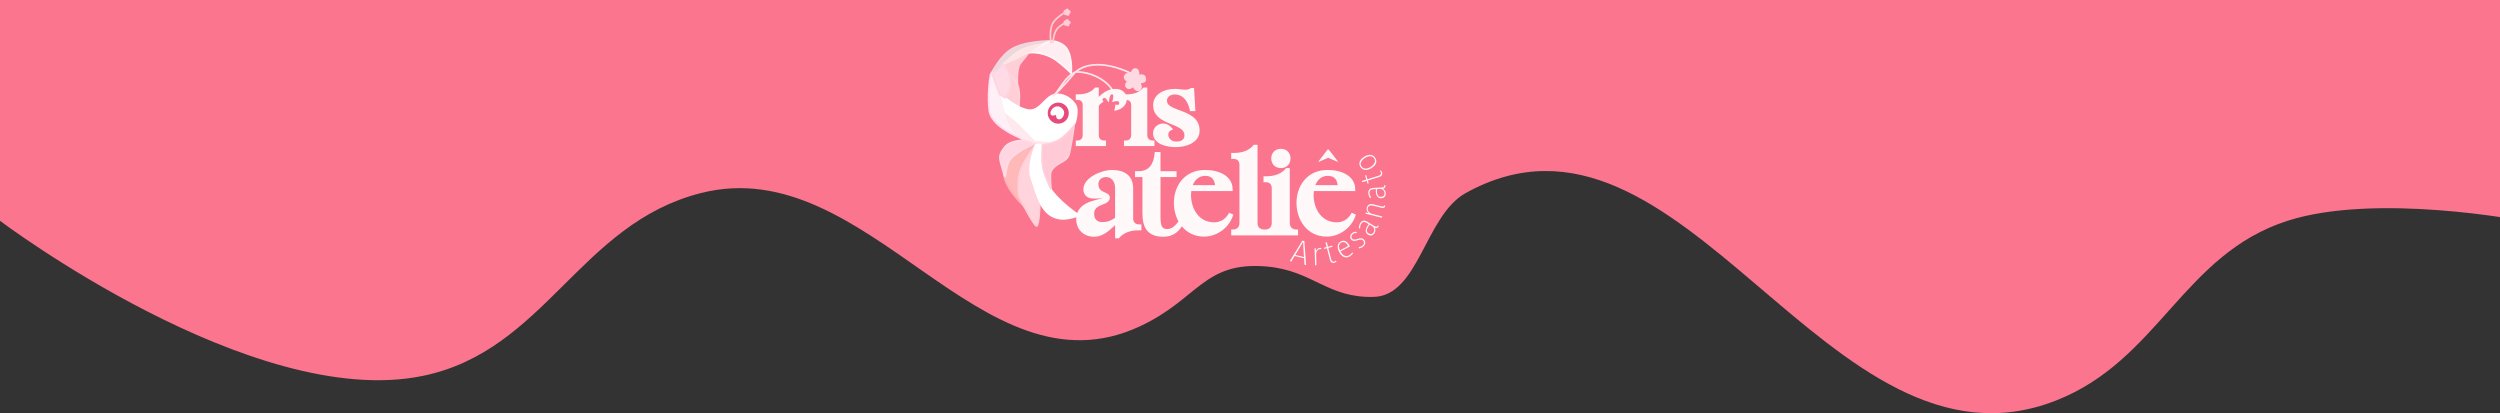 <svg width="1440" height="238" viewBox="0 0 1440 238" fill="none" xmlns="http://www.w3.org/2000/svg">
<rect x="0" y="0" width="1440" height="238" fill="#333333" stroke="none"/>
<path d="M243.514 216.516C145.368 236.748 0 127.188 0 127.188V0H1453V127.188C1453 127.188 1368.6 110.818 1317.6 127.188C1257.33 146.535 1243.49 207.516 1184.23 230.713C1052.74 282.176 969.518 41.757 844.215 111.216C820.964 124.104 817.215 170.17 791.5 171C764.61 171.868 756.329 155.784 729.5 153.5C693.26 150.414 690.276 172.313 656.5 188C564.565 230.697 500.318 86.649 403.667 111.216C333.571 129.033 314.157 201.953 243.514 216.516Z" fill="#FB758E"/>
<path d="M581.125 29.279C574.956 33.981 570.503 43.315 570.503 43.315L583.022 31.555L605.783 23.589C605.783 23.589 588.945 23.319 581.125 29.279Z" fill="#EED6DD" stroke="#EFD7DE"/>
<mask id="path-3-outside-1_19_272" maskUnits="userSpaceOnUse" x="619.199" y="82.596" width="162" height="55" fill="black">
<rect fill="white" x="619.199" y="82.596" width="162" height="55"/>
<path d="M643.299 136.346V127.596C639.939 129.976 636.229 135.366 630.139 135.366C624.819 135.366 620.899 131.656 620.899 126.336C620.899 114.926 636.859 116.676 636.859 113.876C636.859 113.176 636.089 113.106 635.529 113.106C632.309 113.106 625.029 115.066 625.029 108.906C625.029 103.376 634.339 98.896 640.639 98.896C647.009 98.896 651.629 101.626 651.699 108.346V125.846C651.699 128.506 653.449 130.256 656.109 130.256H656.459V131.656C654.079 131.656 647.919 131.656 643.999 136.346H643.299ZM643.299 125.986V108.486C643.299 98.406 631.679 99.456 631.679 105.896C631.679 112.406 638.259 111.146 638.259 113.736C638.259 114.786 637.629 115.556 636.579 116.116C633.919 117.446 629.229 118.076 629.229 123.186C629.229 126.616 631.259 128.926 634.899 128.926C638.889 128.926 641.339 127.456 643.299 125.986ZM654.784 100.996V99.596H655.764C662.204 99.596 665.424 95.396 666.054 88.536H667.454V99.596H676.694V100.996H667.454V124.936C667.454 129.766 668.224 132.916 672.144 132.916C674.734 132.916 676.624 131.866 679.004 128.926L679.914 129.766C678.094 132.846 675.014 135.366 670.114 135.366C661.434 135.366 659.054 130.466 659.054 122.906V100.996H654.784ZM708.38 123.816L709.15 124.166C706.56 131.376 699.63 135.296 693.61 135.296C672.19 135.296 671 98.896 694.1 98.896C701.8 98.896 708.94 102.046 709.01 109.046H685.35C683.74 117.516 688.22 129.066 699.35 129.066C702.92 129.066 706.35 127.316 708.38 123.816ZM685.63 107.646H701.03C700.68 103.376 699.07 100.296 694.17 100.296C689.69 100.296 686.82 103.446 685.63 107.646ZM714.928 128.506V94.906C714.928 92.246 713.178 90.496 710.518 90.496H710.168V89.096C712.548 89.096 718.708 89.096 722.628 84.406H723.328V128.506C723.328 131.306 725.218 133.196 728.018 133.196H728.088V134.596H710.168V133.196H710.238C713.038 133.196 714.928 131.306 714.928 128.506ZM733.242 91.266C733.242 88.536 735.062 86.716 737.792 86.716C740.522 86.716 742.342 88.536 742.342 91.266C742.342 93.996 740.522 95.816 737.792 95.816C735.062 95.816 733.242 93.996 733.242 91.266ZM733.522 128.506V108.346C733.522 105.686 731.772 103.936 729.112 103.936H728.762V102.536C731.142 102.536 737.302 102.536 741.222 97.846H741.922V128.506C741.922 131.306 743.812 133.196 746.612 133.196H746.682V134.596H728.762V133.196H728.832C731.632 133.196 733.522 131.306 733.522 128.506ZM778.995 123.816L779.765 124.166C777.175 131.376 770.245 135.296 764.225 135.296C742.805 135.296 741.615 98.896 764.715 98.896C772.415 98.896 779.555 102.046 779.625 109.046H755.965C754.355 117.516 758.835 129.066 769.965 129.066C773.535 129.066 776.965 127.316 778.995 123.816ZM756.245 107.646H771.645C771.295 103.376 769.685 100.296 764.785 100.296C760.305 100.296 757.435 103.446 756.245 107.646Z"/>
</mask>
<path d="M643.299 136.346V127.596C639.939 129.976 636.229 135.366 630.139 135.366C624.819 135.366 620.899 131.656 620.899 126.336C620.899 114.926 636.859 116.676 636.859 113.876C636.859 113.176 636.089 113.106 635.529 113.106C632.309 113.106 625.029 115.066 625.029 108.906C625.029 103.376 634.339 98.896 640.639 98.896C647.009 98.896 651.629 101.626 651.699 108.346V125.846C651.699 128.506 653.449 130.256 656.109 130.256H656.459V131.656C654.079 131.656 647.919 131.656 643.999 136.346H643.299ZM643.299 125.986V108.486C643.299 98.406 631.679 99.456 631.679 105.896C631.679 112.406 638.259 111.146 638.259 113.736C638.259 114.786 637.629 115.556 636.579 116.116C633.919 117.446 629.229 118.076 629.229 123.186C629.229 126.616 631.259 128.926 634.899 128.926C638.889 128.926 641.339 127.456 643.299 125.986ZM654.784 100.996V99.596H655.764C662.204 99.596 665.424 95.396 666.054 88.536H667.454V99.596H676.694V100.996H667.454V124.936C667.454 129.766 668.224 132.916 672.144 132.916C674.734 132.916 676.624 131.866 679.004 128.926L679.914 129.766C678.094 132.846 675.014 135.366 670.114 135.366C661.434 135.366 659.054 130.466 659.054 122.906V100.996H654.784ZM708.38 123.816L709.15 124.166C706.56 131.376 699.63 135.296 693.61 135.296C672.19 135.296 671 98.896 694.1 98.896C701.8 98.896 708.94 102.046 709.01 109.046H685.35C683.74 117.516 688.22 129.066 699.35 129.066C702.92 129.066 706.35 127.316 708.38 123.816ZM685.63 107.646H701.03C700.68 103.376 699.07 100.296 694.17 100.296C689.69 100.296 686.82 103.446 685.63 107.646ZM714.928 128.506V94.906C714.928 92.246 713.178 90.496 710.518 90.496H710.168V89.096C712.548 89.096 718.708 89.096 722.628 84.406H723.328V128.506C723.328 131.306 725.218 133.196 728.018 133.196H728.088V134.596H710.168V133.196H710.238C713.038 133.196 714.928 131.306 714.928 128.506ZM733.242 91.266C733.242 88.536 735.062 86.716 737.792 86.716C740.522 86.716 742.342 88.536 742.342 91.266C742.342 93.996 740.522 95.816 737.792 95.816C735.062 95.816 733.242 93.996 733.242 91.266ZM733.522 128.506V108.346C733.522 105.686 731.772 103.936 729.112 103.936H728.762V102.536C731.142 102.536 737.302 102.536 741.222 97.846H741.922V128.506C741.922 131.306 743.812 133.196 746.612 133.196H746.682V134.596H728.762V133.196H728.832C731.632 133.196 733.522 131.306 733.522 128.506ZM778.995 123.816L779.765 124.166C777.175 131.376 770.245 135.296 764.225 135.296C742.805 135.296 741.615 98.896 764.715 98.896C772.415 98.896 779.555 102.046 779.625 109.046H755.965C754.355 117.516 758.835 129.066 769.965 129.066C773.535 129.066 776.965 127.316 778.995 123.816ZM756.245 107.646H771.645C771.295 103.376 769.685 100.296 764.785 100.296C760.305 100.296 757.435 103.446 756.245 107.646Z" fill="#FFF8F9"/>
<path d="M643.299 136.346H642.299V137.346H643.299V136.346ZM643.299 127.596H644.299V125.662L642.721 126.78L643.299 127.596ZM651.699 108.346H652.699L652.699 108.335L651.699 108.346ZM656.459 130.256H657.459V129.256H656.459V130.256ZM656.459 131.656V132.656H657.459V131.656H656.459ZM643.999 136.346V137.346H644.466L644.766 136.987L643.999 136.346ZM643.299 125.986L643.899 126.786L644.299 126.486V125.986H643.299ZM636.579 116.116L637.026 117.01L637.038 117.004L637.049 116.998L636.579 116.116ZM643.299 136.346H644.299V127.596H643.299H642.299V136.346H643.299ZM643.299 127.596L642.721 126.78C641.82 127.418 640.912 128.245 640.005 129.077C639.082 129.924 638.144 130.792 637.127 131.585C635.1 133.166 632.865 134.366 630.139 134.366V135.366V136.366C633.502 136.366 636.167 134.87 638.358 133.162C639.45 132.31 640.449 131.384 641.357 130.551C642.282 129.702 643.097 128.964 643.877 128.412L643.299 127.596ZM630.139 135.366V134.366C625.34 134.366 621.899 131.073 621.899 126.336H620.899H619.899C619.899 132.238 624.297 136.366 630.139 136.366V135.366ZM620.899 126.336H621.899C621.899 123.749 622.79 121.975 624.097 120.679C625.435 119.352 627.262 118.474 629.197 117.825C631.164 117.165 633.034 116.799 634.628 116.364C635.38 116.159 636.107 115.928 636.659 115.621C637.183 115.33 637.859 114.792 637.859 113.876H636.859H635.859C635.859 113.66 636.035 113.68 635.687 113.873C635.366 114.052 634.846 114.232 634.102 114.435C632.704 114.816 630.583 115.25 628.561 115.929C626.506 116.619 624.343 117.618 622.688 119.259C621.002 120.932 619.899 123.218 619.899 126.336H620.899ZM636.859 113.876H637.859C637.859 113.505 637.752 113.149 637.522 112.85C637.301 112.563 637.019 112.397 636.775 112.3C636.319 112.117 635.815 112.106 635.529 112.106V113.106V114.106C635.651 114.106 635.761 114.11 635.858 114.121C635.958 114.133 636.012 114.149 636.032 114.157C636.051 114.164 635.996 114.147 635.938 114.071C635.908 114.032 635.886 113.989 635.873 113.948C635.86 113.907 635.859 113.881 635.859 113.876H636.859ZM635.529 113.106V112.106C634.673 112.106 633.524 112.236 632.453 112.319C631.329 112.405 630.202 112.45 629.196 112.324C628.185 112.196 627.413 111.909 626.898 111.429C626.413 110.978 626.029 110.236 626.029 108.906H625.029H624.029C624.029 110.655 624.554 111.979 625.535 112.893C626.486 113.778 627.735 114.155 628.946 114.308C630.163 114.461 631.46 114.401 632.607 114.313C633.806 114.22 634.775 114.106 635.529 114.106V113.106ZM625.029 108.906H626.029C626.029 106.707 627.927 104.463 630.974 102.692C633.957 100.957 637.688 99.896 640.639 99.896V98.896V97.896C637.289 97.896 633.215 99.075 629.969 100.963C626.786 102.813 624.029 105.574 624.029 108.906H625.029ZM640.639 98.896V99.896C643.702 99.896 646.199 100.555 647.918 101.891C649.596 103.194 650.666 105.246 650.699 108.356L651.699 108.346L652.699 108.335C652.661 104.726 651.386 102.052 649.145 100.311C646.944 98.601 643.945 97.896 640.639 97.896V98.896ZM651.699 108.346H650.699V125.846H651.699H652.699V108.346H651.699ZM651.699 125.846H650.699C650.699 127.4 651.214 128.771 652.199 129.755C653.184 130.74 654.555 131.256 656.109 131.256V130.256V129.256C655.003 129.256 654.168 128.896 653.613 128.341C653.058 127.786 652.699 126.952 652.699 125.846H651.699ZM656.109 130.256V131.256H656.459V130.256V129.256H656.109V130.256ZM656.459 130.256H655.459V131.656H656.459H657.459V130.256H656.459ZM656.459 131.656V130.656C654.118 130.656 647.484 130.617 643.231 135.705L643.999 136.346L644.766 136.987C648.354 132.695 654.039 132.656 656.459 132.656V131.656ZM643.999 136.346V135.346H643.299V136.346V137.346H643.999V136.346ZM643.299 125.986H644.299V108.486H643.299H642.299V125.986H643.299ZM643.299 108.486H644.299C644.299 105.77 643.512 103.692 642.229 102.257C640.948 100.825 639.243 100.11 637.555 99.998C634.259 99.78 630.679 101.927 630.679 105.896H631.679H632.679C632.679 103.425 634.909 101.827 637.423 101.994C638.64 102.074 639.839 102.584 640.738 103.59C641.633 104.591 642.299 106.162 642.299 108.486H643.299ZM631.679 105.896H630.679C630.679 107.703 631.14 109.061 631.902 110.096C632.652 111.116 633.634 111.736 634.522 112.18C634.963 112.401 635.403 112.588 635.779 112.751C636.17 112.921 636.483 113.06 636.739 113.205C637.258 113.497 637.259 113.643 637.259 113.736H638.259H639.259C639.259 112.534 638.437 111.866 637.722 111.463C637.361 111.259 636.954 111.081 636.574 110.916C636.179 110.745 635.797 110.582 635.416 110.391C634.659 110.013 633.995 109.566 633.512 108.91C633.04 108.269 632.679 107.343 632.679 105.896H631.679ZM638.259 113.736H637.259C637.259 114.284 636.969 114.775 636.108 115.233L636.579 116.116L637.049 116.998C638.289 116.337 639.259 115.287 639.259 113.736H638.259ZM636.579 116.116L636.132 115.221C635.516 115.529 634.795 115.791 633.936 116.135C633.112 116.465 632.203 116.856 631.367 117.391C630.525 117.93 629.728 118.631 629.147 119.596C628.561 120.567 628.229 121.747 628.229 123.186H629.229H630.229C630.229 122.069 630.482 121.254 630.86 120.629C631.24 119.997 631.783 119.499 632.445 119.076C633.114 118.648 633.877 118.313 634.68 117.991C635.449 117.683 636.312 117.367 637.026 117.01L636.579 116.116ZM629.229 123.186H628.229C628.229 125.095 628.796 126.8 629.976 128.033C631.162 129.273 632.861 129.926 634.899 129.926V128.926V127.926C633.296 127.926 632.16 127.423 631.421 126.651C630.676 125.872 630.229 124.706 630.229 123.186H629.229ZM634.899 128.926V129.926C639.187 129.926 641.845 128.326 643.899 126.786L643.299 125.986L642.699 125.186C640.833 126.585 638.591 127.926 634.899 127.926V128.926ZM654.784 100.996H653.784V101.996H654.784V100.996ZM654.784 99.596V98.596H653.784V99.596H654.784ZM666.054 88.536V87.536H665.141L665.058 88.444L666.054 88.536ZM667.454 88.536H668.454V87.536H667.454V88.536ZM667.454 99.596H666.454V100.596H667.454V99.596ZM676.694 99.596H677.694V98.596H676.694V99.596ZM676.694 100.996V101.996H677.694V100.996H676.694ZM667.454 100.996V99.996H666.454V100.996H667.454ZM679.004 128.926L679.682 128.191L678.898 127.467L678.226 128.297L679.004 128.926ZM679.914 129.766L680.775 130.275L681.186 129.579L680.592 129.031L679.914 129.766ZM659.054 100.996H660.054V99.996H659.054V100.996ZM654.784 100.996H655.784V99.596H654.784H653.784V100.996H654.784ZM654.784 99.596V100.596H655.764V99.596V98.596H654.784V99.596ZM655.764 99.596V100.596C659.22 100.596 661.927 99.458 663.836 97.301C665.718 95.176 666.724 92.176 667.049 88.627L666.054 88.536L665.058 88.444C664.754 91.756 663.835 94.286 662.339 95.975C660.87 97.634 658.747 98.596 655.764 98.596V99.596ZM666.054 88.536V89.536H667.454V88.536V87.536H666.054V88.536ZM667.454 88.536H666.454V99.596H667.454H668.454V88.536H667.454ZM667.454 99.596V100.596H676.694V99.596V98.596H667.454V99.596ZM676.694 99.596H675.694V100.996H676.694H677.694V99.596H676.694ZM676.694 100.996V99.996H667.454V100.996V101.996H676.694V100.996ZM667.454 100.996H666.454V124.936H667.454H668.454V100.996H667.454ZM667.454 124.936H666.454C666.454 127.353 666.637 129.559 667.431 131.178C667.842 132.015 668.427 132.721 669.246 133.208C670.059 133.691 671.03 133.916 672.144 133.916V132.916V131.916C671.297 131.916 670.702 131.746 670.268 131.489C669.84 131.234 669.498 130.85 669.226 130.297C668.656 129.133 668.454 127.349 668.454 124.936H667.454ZM672.144 132.916V133.916C673.59 133.916 674.887 133.619 676.152 132.89C677.395 132.174 678.552 131.073 679.781 129.555L679.004 128.926L678.226 128.297C677.075 129.719 676.098 130.613 675.153 131.157C674.231 131.688 673.287 131.916 672.144 131.916V132.916ZM679.004 128.926L678.325 129.661L679.235 130.501L679.914 129.766L680.592 129.031L679.682 128.191L679.004 128.926ZM679.914 129.766L679.053 129.257C677.377 132.093 674.595 134.366 670.114 134.366V135.366V136.366C675.432 136.366 678.81 133.599 680.775 130.275L679.914 129.766ZM670.114 135.366V134.366C665.962 134.366 663.547 133.202 662.119 131.359C660.647 129.457 660.054 126.622 660.054 122.906H659.054H658.054C658.054 126.75 658.65 130.144 660.538 132.583C662.471 135.079 665.585 136.366 670.114 136.366V135.366ZM659.054 122.906H660.054V100.996H659.054H658.054V122.906H659.054ZM659.054 100.996V99.996H654.784V100.996V101.996H659.054V100.996ZM708.38 123.816L708.794 122.905L707.969 122.531L707.515 123.314L708.38 123.816ZM709.15 124.166L710.091 124.504L710.403 123.637L709.564 123.255L709.15 124.166ZM709.01 109.046V110.046H710.02L710.01 109.036L709.01 109.046ZM685.35 109.046V108.046H684.522L684.368 108.859L685.35 109.046ZM685.63 107.646L684.668 107.373L684.307 108.646H685.63V107.646ZM701.03 107.646V108.646H702.115L702.027 107.564L701.03 107.646ZM708.38 123.816L707.966 124.726L708.736 125.076L709.15 124.166L709.564 123.255L708.794 122.905L708.38 123.816ZM709.15 124.166L708.209 123.828C705.774 130.606 699.246 134.296 693.61 134.296V135.296V136.296C700.014 136.296 707.346 132.145 710.091 124.504L709.15 124.166ZM693.61 135.296V134.296C688.571 134.296 684.761 132.168 682.179 128.979C679.579 125.767 678.202 121.445 678.16 117.086C678.118 112.727 679.411 108.418 682.039 105.218C684.646 102.043 688.616 99.896 694.1 99.896V98.896V97.896C688.034 97.896 683.491 100.299 680.493 103.949C677.517 107.574 676.115 112.364 676.16 117.105C676.206 121.846 677.699 126.624 680.624 130.238C683.568 133.874 687.94 136.296 693.61 136.296V135.296ZM694.1 98.896V99.896C697.835 99.896 701.348 100.663 703.9 102.202C706.412 103.718 707.979 105.961 708.01 109.056L709.01 109.046L710.01 109.036C709.971 105.131 707.933 102.299 704.933 100.49C701.972 98.704 698.066 97.896 694.1 97.896V98.896ZM709.01 109.046V108.046H685.35V109.046V110.046H709.01V109.046ZM685.35 109.046L684.368 108.859C683.52 113.316 684.27 118.57 686.71 122.737C689.172 126.943 693.379 130.066 699.35 130.066V129.066V128.066C694.192 128.066 690.594 125.414 688.436 121.727C686.255 118.002 685.57 113.245 686.333 109.233L685.35 109.046ZM699.35 129.066V130.066C703.26 130.066 707.028 128.14 709.245 124.318L708.38 123.816L707.515 123.314C705.672 126.492 702.58 128.066 699.35 128.066V129.066ZM685.63 107.646V108.646H701.03V107.646V106.646H685.63V107.646ZM701.03 107.646L702.027 107.564C701.846 105.354 701.33 103.275 700.083 101.739C698.793 100.151 696.85 99.296 694.17 99.296V100.296V101.296C696.391 101.296 697.702 101.981 698.53 103C699.4 104.072 699.865 105.668 700.033 107.728L701.03 107.646ZM694.17 100.296V99.296C689.092 99.296 685.933 102.908 684.668 107.373L685.63 107.646L686.592 107.918C687.707 103.984 690.288 101.296 694.17 101.296V100.296ZM710.168 90.496H709.168V91.496H710.168V90.496ZM710.168 89.096V88.096H709.168V89.096H710.168ZM722.628 84.406V83.406H722.16L721.861 83.764L722.628 84.406ZM723.328 84.406H724.328V83.406H723.328V84.406ZM728.088 133.196H729.088V132.196H728.088V133.196ZM728.088 134.596V135.596H729.088V134.596H728.088ZM710.168 134.596H709.168V135.596H710.168V134.596ZM710.168 133.196V132.196H709.168V133.196H710.168ZM714.928 128.506H715.928V94.906H714.928H713.928V128.506H714.928ZM714.928 94.906H715.928C715.928 93.352 715.412 91.981 714.427 90.996C713.443 90.011 712.072 89.496 710.518 89.496V90.496V91.496C711.624 91.496 712.458 91.855 713.013 92.41C713.568 92.966 713.928 93.8 713.928 94.906H714.928ZM710.518 90.496V89.496H710.168V90.496V91.496H710.518V90.496ZM710.168 90.496H711.168V89.096H710.168H709.168V90.496H710.168ZM710.168 89.096V90.096C712.508 90.096 719.143 90.135 723.395 85.047L722.628 84.406L721.861 83.764C718.273 88.057 712.587 88.096 710.168 88.096V89.096ZM722.628 84.406V85.406H723.328V84.406V83.406H722.628V84.406ZM723.328 84.406H722.328V128.506H723.328H724.328V84.406H723.328ZM723.328 128.506H722.328C722.328 130.136 722.882 131.575 723.916 132.608C724.949 133.641 726.387 134.196 728.018 134.196V133.196V132.196C726.848 132.196 725.942 131.805 725.33 131.194C724.718 130.582 724.328 129.675 724.328 128.506H723.328ZM728.018 133.196V134.196H728.088V133.196V132.196H728.018V133.196ZM728.088 133.196H727.088V134.596H728.088H729.088V133.196H728.088ZM728.088 134.596V133.596H710.168V134.596V135.596H728.088V134.596ZM710.168 134.596H711.168V133.196H710.168H709.168V134.596H710.168ZM710.168 133.196V134.196H710.238V133.196V132.196H710.168V133.196ZM710.238 133.196V134.196C711.868 134.196 713.307 133.641 714.34 132.608C715.373 131.575 715.928 130.136 715.928 128.506H714.928H713.928C713.928 129.675 713.537 130.582 712.926 131.194C712.314 131.805 711.407 132.196 710.238 132.196V133.196ZM728.762 103.936H727.762V104.936H728.762V103.936ZM728.762 102.536V101.536H727.762V102.536H728.762ZM741.222 97.846V96.846H740.754L740.454 97.204L741.222 97.846ZM741.922 97.846H742.922V96.846H741.922V97.846ZM746.682 133.196H747.682V132.196H746.682V133.196ZM746.682 134.596V135.596H747.682V134.596H746.682ZM728.762 134.596H727.762V135.596H728.762V134.596ZM728.762 133.196V132.196H727.762V133.196H728.762ZM733.242 91.266H734.242C734.242 90.128 734.617 89.258 735.2 88.674C735.783 88.091 736.654 87.716 737.792 87.716V86.716V85.716C736.199 85.716 734.795 86.251 733.786 87.26C732.777 88.269 732.242 89.674 732.242 91.266H733.242ZM737.792 86.716V87.716C738.929 87.716 739.8 88.091 740.383 88.674C740.967 89.258 741.342 90.128 741.342 91.266H742.342H743.342C743.342 89.674 742.807 88.269 741.797 87.26C740.788 86.251 739.384 85.716 737.792 85.716V86.716ZM742.342 91.266H741.342C741.342 92.404 740.967 93.274 740.383 93.858C739.8 94.441 738.929 94.816 737.792 94.816V95.816V96.816C739.384 96.816 740.788 96.281 741.797 95.272C742.807 94.263 743.342 92.858 743.342 91.266H742.342ZM737.792 95.816V94.816C736.654 94.816 735.783 94.441 735.2 93.858C734.617 93.274 734.242 92.404 734.242 91.266H733.242H732.242C732.242 92.858 732.777 94.263 733.786 95.272C734.795 96.281 736.199 96.816 737.792 96.816V95.816ZM733.522 128.506H734.522V108.346H733.522H732.522V128.506H733.522ZM733.522 108.346H734.522C734.522 106.792 734.006 105.421 733.021 104.436C732.036 103.451 730.666 102.936 729.112 102.936V103.936V104.936C730.218 104.936 731.052 105.295 731.607 105.85C732.162 106.406 732.522 107.24 732.522 108.346H733.522ZM729.112 103.936V102.936H728.762V103.936V104.936H729.112V103.936ZM728.762 103.936H729.762V102.536H728.762H727.762V103.936H728.762ZM728.762 102.536V103.536C731.102 103.536 737.737 103.575 741.989 98.487L741.222 97.846L740.454 97.204C736.867 101.497 731.181 101.536 728.762 101.536V102.536ZM741.222 97.846V98.846H741.922V97.846V96.846H741.222V97.846ZM741.922 97.846H740.922V128.506H741.922H742.922V97.846H741.922ZM741.922 128.506H740.922C740.922 130.136 741.476 131.575 742.51 132.608C743.543 133.641 744.981 134.196 746.612 134.196V133.196V132.196C745.442 132.196 744.535 131.805 743.924 131.194C743.312 130.582 742.922 129.675 742.922 128.506H741.922ZM746.612 133.196V134.196H746.682V133.196V132.196H746.612V133.196ZM746.682 133.196H745.682V134.596H746.682H747.682V133.196H746.682ZM746.682 134.596V133.596H728.762V134.596V135.596H746.682V134.596ZM728.762 134.596H729.762V133.196H728.762H727.762V134.596H728.762ZM728.762 133.196V134.196H728.832V133.196V132.196H728.762V133.196ZM728.832 133.196V134.196C730.462 134.196 731.9 133.641 732.934 132.608C733.967 131.575 734.522 130.136 734.522 128.506H733.522H732.522C732.522 129.675 732.131 130.582 731.52 131.194C730.908 131.805 730.001 132.196 728.832 132.196V133.196ZM778.995 123.816L779.409 122.905L778.585 122.531L778.13 123.314L778.995 123.816ZM779.765 124.166L780.706 124.504L781.018 123.637L780.179 123.255L779.765 124.166ZM779.625 109.046V110.046H780.635L780.625 109.036L779.625 109.046ZM755.965 109.046V108.046H755.138L754.983 108.859L755.965 109.046ZM756.245 107.646L755.283 107.373L754.923 108.646H756.245V107.646ZM771.645 107.646V108.646H772.731L772.642 107.564L771.645 107.646ZM778.995 123.816L778.582 124.726L779.352 125.076L779.765 124.166L780.179 123.255L779.409 122.905L778.995 123.816ZM779.765 124.166L778.824 123.828C776.389 130.606 769.861 134.296 764.225 134.296V135.296V136.296C770.63 136.296 777.961 132.145 780.706 124.504L779.765 124.166ZM764.225 135.296V134.296C759.186 134.296 755.376 132.168 752.794 128.979C750.194 125.767 748.817 121.445 748.775 117.086C748.733 112.727 750.026 108.418 752.654 105.218C755.261 102.043 759.231 99.896 764.715 99.896V98.896V97.896C758.649 97.896 754.106 100.299 751.108 103.949C748.132 107.574 746.73 112.364 746.775 117.105C746.821 121.846 748.314 126.624 751.24 130.238C754.184 133.874 758.555 136.296 764.225 136.296V135.296ZM764.715 98.896V99.896C768.45 99.896 771.963 100.663 774.515 102.202C777.028 103.718 778.594 105.961 778.625 109.056L779.625 109.046L780.625 109.036C780.586 105.131 778.548 102.299 775.548 100.49C772.587 98.704 768.681 97.896 764.715 97.896V98.896ZM779.625 109.046V108.046H755.965V109.046V110.046H779.625V109.046ZM755.965 109.046L754.983 108.859C754.136 113.316 754.885 118.57 757.325 122.737C759.787 126.943 763.994 130.066 769.965 130.066V129.066V128.066C764.807 128.066 761.209 125.414 759.051 121.727C756.871 118.002 756.185 113.245 756.948 109.233L755.965 109.046ZM769.965 129.066V130.066C773.875 130.066 777.643 128.14 779.86 124.318L778.995 123.816L778.13 123.314C776.287 126.492 773.196 128.066 769.965 128.066V129.066ZM756.245 107.646V108.646H771.645V107.646V106.646H756.245V107.646ZM771.645 107.646L772.642 107.564C772.461 105.354 771.945 103.275 770.698 101.739C769.408 100.151 767.465 99.296 764.785 99.296V100.296V101.296C767.006 101.296 768.318 101.981 769.145 103C770.016 104.072 770.48 105.668 770.649 107.728L771.645 107.646ZM764.785 100.296V99.296C759.707 99.296 756.548 102.908 755.283 107.373L756.245 107.646L757.208 107.918C758.322 103.984 760.903 101.296 764.785 101.296V100.296Z" fill="#FFF9FA" mask="url(#path-3-outside-1_19_272)"/>
<path d="M759.7 93.2L759.52 92.93C760.87 90.95 763.39 87.98 764.74 86.09H765.28C766.45 87.62 769.6 91.49 770.59 92.93L770.41 93.2L765.01 90.86L759.7 93.2Z" fill="#FFF8F9"/>
<path d="M592.505 30.417L578.601 36.866L586.056 49.447C586.056 49.447 585.306 39.694 587.637 36.595C588.961 34.835 592.505 30.417 592.505 30.417Z" fill="#FFCFD8" stroke="#FFD0D9"/>
<path d="M573.861 62.352L586.815 61.525C586.815 61.525 587.751 54.033 586.436 49.764C585.685 47.327 581.883 43.315 581.883 43.315C581.883 43.315 581.901 54.164 579.228 56.972C577.709 58.567 573.861 62.352 573.861 62.352Z" fill="#FFCED6" stroke="#FFD4DB"/>
<path d="M612.351 25.892C605.897 21.662 602.504 24.367 594.95 28.649C593.17 29.659 592.547 30.155 592.74 30.417C594.023 30.038 600.08 30.072 605.88 33.136C610.287 35.464 617.001 42.135 617.001 42.135C617.001 42.135 618.183 29.715 612.351 25.892Z" fill="#FFEEF1" stroke="#FFF6F8"/>
<path d="M569.875 63.801C571.393 74.802 593.396 81.631 593.396 81.631L580.118 66.077L573.222 47.488C573.222 47.488 571.772 44.074 571.772 41.798C571.772 41.057 570.651 42.588 570.503 43.315C569.851 46.519 568.834 56.251 569.875 63.801Z" fill="#FFF0F8" stroke="#FFDFEF"/>
<path d="M609.708 54.358C613.674 54.792 616.912 56.776 619.192 60.049C621.563 63.453 619.192 70.671 619.192 70.671C619.192 70.671 614.49 78.148 609.708 80.534C603.345 83.709 597.931 83.567 591.499 80.534C584.823 77.386 582.163 72.71 579.739 65.739C578.266 61.504 576.324 54.358 576.324 54.358C576.324 54.358 586.014 62.774 592.637 63.463C599.835 64.212 602.514 53.572 609.708 54.358Z" fill="white" stroke="white"/>
<circle cx="609.555" cy="65.165" r="5.57" transform="rotate(41.972 609.555 65.165)" fill="#E64B7B" stroke="#E64B7B"/>
<path d="M605.833 65.899C606.538 66.533 608.765 65.475 608.765 65.475C608.765 65.475 608.588 67.743 609.443 68.126C610.689 68.684 611.83 67.38 612.29 66.095C612.761 64.779 612.341 63.59 611.302 62.655C610.263 61.72 609.067 61.497 607.777 62.035C606.218 62.686 604.987 65.138 605.833 65.899Z" fill="white" stroke="white"/>
<path d="M583.912 75.561C581.751 72.608 579.359 66.077 579.359 66.077C579.359 66.077 585.488 70.639 588.085 73.664C589.976 75.868 593.993 79.585 595.92 81.631C613.75 82.595 596.81 83.148 596.81 83.148C596.81 83.148 593.039 82.352 589.602 80.493C586.988 79.078 585.107 77.194 583.912 75.561Z" fill="#FFE9EE"/>
<path d="M596.81 83.148C596.81 83.148 593.039 82.352 589.602 80.493M596.81 83.148C596.81 83.148 592.269 81.746 589.602 80.493M596.81 83.148C596.81 83.148 613.75 82.595 595.92 81.631M596.81 83.148C596.81 83.148 596.416 82.155 595.92 81.631M589.602 80.493C586.988 79.078 585.107 77.194 583.912 75.561C581.751 72.608 579.359 66.077 579.359 66.077C579.359 66.077 585.488 70.639 588.085 73.664C589.976 75.868 593.993 79.585 595.92 81.631" stroke="#FFE8ED"/>
<path d="M619.44 41.485C631.539 31.415 652.065 42.556 652.065 42.556M619.44 41.485C619.44 41.485 626.561 40.786 634.235 45.591C640.07 49.245 641.063 52.799 641.063 52.799M619.44 41.485C613.37 44.084 610.394 51.882 606.542 55.455C611.431 51.124 619.44 41.485 619.44 41.485Z" stroke="#FFE5EB"/>
<path d="M649.007 50.199C650.538 51.937 652.704 49.476 652.704 49.476C652.704 49.476 654.216 53.176 656.46 51.657C658.217 50.469 656.227 47.302 656.227 47.302C656.227 47.302 660.604 48.304 659.473 44.536C658.849 42.456 655.749 43.659 655.749 43.659C655.749 43.659 656.275 39.886 654.01 39.783C651.746 39.679 651.671 43.257 651.671 43.257C651.671 43.257 649.75 41.207 648.157 43.446C646.735 45.445 649.791 46.789 649.791 46.789C649.791 46.789 647.627 48.633 649.007 50.199Z" fill="#FFD9E1" stroke="#FFD9E1"/>
<mask id="path-17-outside-2_19_272" maskUnits="userSpaceOnUse" x="619.502" y="50.282" width="72" height="35" fill="black">
<rect fill="white" x="619.502" y="50.282" width="72" height="35"/>
<path fill-rule="evenodd" clip-rule="evenodd" d="M624.63 77.868V60.387C624.63 58.08 623.112 56.563 620.806 56.563H620.502V55.349C622.566 55.349 627.907 55.349 631.306 51.282H631.913V58.505C634.584 55.106 638.165 52.192 642.293 52.192C649.819 52.192 649.88 60.811 643.142 62.511C643.223 62.116 643.279 61.736 643.309 61.372C644.485 61.488 645.969 61.185 645.582 58.766C645.238 56.622 642.007 57.404 642.007 57.404C642.007 57.404 643.027 53.734 640.797 53.332C638.566 52.929 638.018 56.466 638.018 56.466C638.018 56.466 636.385 54.18 634.51 56.188C633.812 56.935 633.901 57.673 634.241 58.279C633.355 58.841 632.546 59.621 631.913 60.69V77.868C631.913 80.295 633.552 81.934 635.98 81.934H636.041V83.148H620.502V81.934H620.563C622.991 81.934 624.63 80.295 624.63 77.868ZM652.548 77.868V60.387C652.548 58.08 651.031 56.563 648.724 56.563H648.421V55.349C650.484 55.349 655.826 55.349 659.225 51.282H659.832V77.868C659.832 80.295 661.471 81.934 663.899 81.934H663.959V83.148H648.421V81.934H648.481C650.909 81.934 652.548 80.295 652.548 77.868ZM665.151 76.714C665.151 81.995 671.888 83.755 677.169 83.755C682.267 83.755 689.976 81.752 689.976 75.197C689.976 68.505 684.201 66.359 679.05 64.445C674.903 62.903 671.16 61.512 671.16 58.019C671.16 54.984 673.952 53.406 676.622 53.406C680.75 53.406 684.756 56.077 686.273 62.997H687.487L686.82 51.646H686.455L685.909 51.95C684.075 52.95 681.896 52.691 679.709 52.43C678.712 52.311 677.713 52.192 676.744 52.192C670.674 52.192 665.211 55.106 665.211 60.569C665.211 66.604 670.363 68.702 675.158 70.654C679.333 72.355 683.238 73.945 683.238 77.928C683.238 80.781 681.175 82.541 677.594 82.541C671.645 82.541 670.249 75.925 674.073 74.165C670.37 70.098 665.151 72.83 665.151 76.714Z"/>
</mask>
<path fill-rule="evenodd" clip-rule="evenodd" d="M624.63 77.868V60.387C624.63 58.08 623.112 56.563 620.806 56.563H620.502V55.349C622.566 55.349 627.907 55.349 631.306 51.282H631.913V58.505C634.584 55.106 638.165 52.192 642.293 52.192C649.819 52.192 649.88 60.811 643.142 62.511C643.223 62.116 643.279 61.736 643.309 61.372C644.485 61.488 645.969 61.185 645.582 58.766C645.238 56.622 642.007 57.404 642.007 57.404C642.007 57.404 643.027 53.734 640.797 53.332C638.566 52.929 638.018 56.466 638.018 56.466C638.018 56.466 636.385 54.18 634.51 56.188C633.812 56.935 633.901 57.673 634.241 58.279C633.355 58.841 632.546 59.621 631.913 60.69V77.868C631.913 80.295 633.552 81.934 635.98 81.934H636.041V83.148H620.502V81.934H620.563C622.991 81.934 624.63 80.295 624.63 77.868ZM652.548 77.868V60.387C652.548 58.08 651.031 56.563 648.724 56.563H648.421V55.349C650.484 55.349 655.826 55.349 659.225 51.282H659.832V77.868C659.832 80.295 661.471 81.934 663.899 81.934H663.959V83.148H648.421V81.934H648.481C650.909 81.934 652.548 80.295 652.548 77.868ZM665.151 76.714C665.151 81.995 671.888 83.755 677.169 83.755C682.267 83.755 689.976 81.752 689.976 75.197C689.976 68.505 684.201 66.359 679.05 64.445C674.903 62.903 671.16 61.512 671.16 58.019C671.16 54.984 673.952 53.406 676.622 53.406C680.75 53.406 684.756 56.077 686.273 62.997H687.487L686.82 51.646H686.455L685.909 51.95C684.075 52.95 681.896 52.691 679.709 52.43C678.712 52.311 677.713 52.192 676.744 52.192C670.674 52.192 665.211 55.106 665.211 60.569C665.211 66.604 670.363 68.702 675.158 70.654C679.333 72.355 683.238 73.945 683.238 77.928C683.238 80.781 681.175 82.541 677.594 82.541C671.645 82.541 670.249 75.925 674.073 74.165C670.37 70.098 665.151 72.83 665.151 76.714Z" fill="#FFF8F9"/>
<path d="M620.502 56.563H619.502V57.563H620.502V56.563ZM620.502 55.349V54.349H619.502V55.349H620.502ZM631.306 51.282V50.282H630.839L630.539 50.641L631.306 51.282ZM631.913 51.282H632.913V50.282H631.913V51.282ZM631.913 58.505H630.913V61.396L632.7 59.123L631.913 58.505ZM643.142 62.511L642.163 62.311L641.845 63.87L643.387 63.481L643.142 62.511ZM643.309 61.372L643.407 60.377L642.397 60.278L642.313 61.289L643.309 61.372ZM645.582 58.766L644.594 58.925L645.582 58.766ZM642.007 57.404L641.044 57.136L640.588 58.776L642.242 58.376L642.007 57.404ZM640.797 53.332L640.619 54.316L640.797 53.332ZM638.018 56.466L637.204 57.047L638.631 59.044L639.006 56.619L638.018 56.466ZM634.51 56.188L633.779 55.506H633.779L634.51 56.188ZM634.241 58.279L634.776 59.124L635.577 58.616L635.113 57.789L634.241 58.279ZM631.913 60.69L631.053 60.181L630.913 60.416V60.69H631.913ZM636.041 81.934H637.041V80.934H636.041V81.934ZM636.041 83.148V84.148H637.041V83.148H636.041ZM620.502 83.148H619.502V84.148H620.502V83.148ZM620.502 81.934V80.934H619.502V81.934H620.502ZM648.421 56.563H647.421V57.563H648.421V56.563ZM648.421 55.349V54.349H647.421V55.349H648.421ZM659.225 51.282V50.282H658.757L658.458 50.641L659.225 51.282ZM659.832 51.282H660.832V50.282H659.832V51.282ZM663.959 81.934H664.959V80.934H663.959V81.934ZM663.959 83.148V84.148H664.959V83.148H663.959ZM648.421 83.148H647.421V84.148H648.421V83.148ZM648.421 81.934V80.934H647.421V81.934H648.421ZM679.05 64.445L679.399 63.507L679.05 64.445ZM686.273 62.997L685.296 63.211L685.469 63.997H686.273V62.997ZM687.487 62.997V63.997H688.548L688.485 62.938L687.487 62.997ZM686.82 51.646L687.818 51.587L687.762 50.646H686.82V51.646ZM686.455 51.646V50.646H686.196L685.97 50.772L686.455 51.646ZM685.909 51.95L686.388 52.828L686.395 52.824L685.909 51.95ZM679.709 52.43L679.591 53.423L679.709 52.43ZM675.158 70.654L675.535 69.728L675.158 70.654ZM674.073 74.165L674.491 75.073L675.732 74.502L674.812 73.492L674.073 74.165ZM624.63 60.387H623.63V77.868H624.63H625.63V60.387H624.63ZM620.806 56.563V57.563C621.735 57.563 622.423 57.864 622.875 58.317C623.328 58.77 623.63 59.457 623.63 60.387H624.63H625.63C625.63 59.009 625.172 57.785 624.29 56.903C623.407 56.02 622.183 55.563 620.806 55.563V56.563ZM620.502 56.563V57.563H620.806V56.563V55.563H620.502V56.563ZM620.502 55.349H619.502V56.563H620.502H621.502V55.349H620.502ZM631.306 51.282L630.539 50.641C627.472 54.31 622.605 54.349 620.502 54.349V55.349V56.349C622.526 56.349 628.342 56.388 632.074 51.923L631.306 51.282ZM631.913 51.282V50.282H631.306V51.282V52.282H631.913V51.282ZM631.913 58.505H632.913V51.282H631.913H630.913V58.505H631.913ZM642.293 52.192V51.192C637.69 51.192 633.851 54.42 631.127 57.887L631.913 58.505L632.7 59.123C635.317 55.791 638.64 53.192 642.293 53.192V52.192ZM643.142 62.511L643.387 63.481C647.168 62.527 649.204 59.558 649.065 56.666C648.996 55.225 648.38 53.834 647.205 52.811C646.03 51.789 644.367 51.192 642.293 51.192V52.192V53.192C643.982 53.192 645.149 53.673 645.892 54.32C646.634 54.966 647.023 55.836 647.068 56.762C647.156 58.605 645.854 60.796 642.898 61.541L643.142 62.511ZM643.309 61.372L642.313 61.289C642.286 61.608 642.236 61.95 642.163 62.311L643.142 62.511L644.122 62.711C644.21 62.282 644.272 61.863 644.306 61.455L643.309 61.372ZM643.309 61.372L643.212 62.367C643.867 62.432 644.861 62.416 645.644 61.81C646.517 61.134 646.794 60.008 646.569 58.608L645.582 58.766L644.594 58.925C644.758 59.943 644.485 60.178 644.419 60.229C644.263 60.35 643.928 60.428 643.407 60.377L643.309 61.372ZM645.582 58.766L646.569 58.608C646.437 57.784 646.004 57.188 645.423 56.81C644.88 56.457 644.261 56.328 643.751 56.285C643.23 56.24 642.739 56.278 642.389 56.324C642.211 56.346 642.063 56.372 641.957 56.393C641.904 56.403 641.861 56.412 641.829 56.419C641.814 56.422 641.801 56.425 641.791 56.428C641.786 56.429 641.782 56.43 641.779 56.43C641.777 56.431 641.776 56.431 641.775 56.431C641.774 56.431 641.774 56.432 641.773 56.432C641.773 56.432 641.773 56.432 641.772 56.432C641.772 56.432 641.772 56.432 642.007 57.404C642.242 58.376 642.242 58.376 642.242 58.376C642.242 58.376 642.241 58.376 642.241 58.376C642.241 58.376 642.241 58.376 642.24 58.376C642.24 58.377 642.24 58.377 642.24 58.377C642.24 58.377 642.24 58.377 642.241 58.376C642.244 58.376 642.249 58.374 642.258 58.373C642.274 58.369 642.3 58.363 642.336 58.356C642.408 58.343 642.515 58.324 642.645 58.307C642.912 58.273 643.25 58.249 643.581 58.277C643.921 58.306 644.174 58.384 644.333 58.487C644.455 58.566 644.555 58.676 644.594 58.925L645.582 58.766ZM642.007 57.404C642.971 57.672 642.971 57.672 642.971 57.671C642.971 57.671 642.971 57.671 642.971 57.67C642.971 57.67 642.971 57.669 642.971 57.669C642.972 57.668 642.972 57.666 642.973 57.665C642.973 57.661 642.975 57.657 642.976 57.652C642.979 57.642 642.982 57.628 642.987 57.611C642.995 57.578 643.007 57.531 643.02 57.472C643.048 57.356 643.083 57.192 643.117 56.995C643.184 56.607 643.252 56.066 643.238 55.494C643.224 54.936 643.131 54.258 642.805 53.66C642.454 53.015 641.854 52.506 640.974 52.348L640.797 53.332L640.619 54.316C640.854 54.358 640.963 54.459 641.048 54.616C641.159 54.818 641.228 55.134 641.239 55.543C641.248 55.939 641.201 56.34 641.146 56.653C641.12 56.807 641.092 56.933 641.073 57.019C641.063 57.062 641.055 57.094 641.049 57.114C641.047 57.124 641.045 57.131 641.044 57.135C641.043 57.137 641.043 57.138 641.043 57.138C641.043 57.138 641.043 57.138 641.043 57.138C641.043 57.138 641.043 57.138 641.043 57.137C641.043 57.137 641.043 57.137 641.043 57.137C641.043 57.136 641.044 57.136 642.007 57.404ZM640.797 53.332L640.974 52.348C640.12 52.194 639.389 52.425 638.82 52.853C638.283 53.258 637.92 53.813 637.676 54.302C637.428 54.8 637.269 55.299 637.172 55.663C637.123 55.848 637.088 56.005 637.066 56.117C637.054 56.173 637.046 56.219 637.04 56.252C637.037 56.269 637.035 56.282 637.033 56.292C637.032 56.298 637.032 56.302 637.031 56.305C637.031 56.307 637.031 56.308 637.03 56.31C637.03 56.31 637.03 56.311 637.03 56.311C637.03 56.312 637.03 56.312 637.03 56.312C637.03 56.312 637.03 56.313 638.018 56.466C639.006 56.619 639.006 56.619 639.006 56.62C639.006 56.62 639.006 56.62 639.006 56.62C639.006 56.62 639.006 56.621 639.006 56.621C639.006 56.621 639.006 56.621 639.006 56.621C639.006 56.621 639.006 56.621 639.006 56.619C639.007 56.616 639.008 56.609 639.01 56.6C639.013 56.582 639.018 56.552 639.026 56.512C639.042 56.433 639.068 56.316 639.105 56.176C639.181 55.89 639.298 55.53 639.466 55.194C639.638 54.849 639.83 54.596 640.023 54.45C640.185 54.329 640.358 54.269 640.619 54.316L640.797 53.332ZM638.018 56.466C638.832 55.885 638.832 55.884 638.831 55.884C638.831 55.884 638.831 55.883 638.831 55.883C638.83 55.882 638.83 55.882 638.829 55.881C638.828 55.88 638.827 55.878 638.826 55.877C638.824 55.874 638.821 55.87 638.818 55.866C638.812 55.857 638.804 55.846 638.794 55.834C638.775 55.808 638.748 55.775 638.716 55.735C638.651 55.657 638.559 55.551 638.442 55.434C638.214 55.205 637.864 54.904 637.414 54.679C636.956 54.451 636.363 54.287 635.688 54.397C635.008 54.508 634.365 54.878 633.779 55.506L634.51 56.188L635.241 56.871C635.593 56.494 635.857 56.396 636.011 56.371C636.17 56.345 636.336 56.376 636.521 56.469C636.713 56.565 636.889 56.709 637.026 56.846C637.091 56.912 637.141 56.969 637.173 57.008C637.188 57.027 637.199 57.041 637.205 57.048C637.207 57.051 637.209 57.053 637.209 57.053C637.209 57.053 637.208 57.053 637.208 57.052C637.207 57.051 637.207 57.05 637.206 57.05C637.206 57.049 637.206 57.049 637.205 57.049C637.205 57.048 637.205 57.048 637.205 57.048C637.205 57.047 637.204 57.047 638.018 56.466ZM634.51 56.188L633.779 55.506C633.296 56.023 633.028 56.606 632.988 57.223C632.95 57.823 633.135 58.352 633.369 58.769L634.241 58.279L635.113 57.789C635.007 57.6 634.978 57.457 634.984 57.35C634.99 57.26 635.026 57.1 635.241 56.871L634.51 56.188ZM631.913 60.69L632.774 61.199C633.321 60.274 634.016 59.606 634.776 59.124L634.241 58.279L633.706 57.434C632.694 58.076 631.77 58.969 631.053 60.181L631.913 60.69ZM631.913 77.868H632.913V60.69H631.913H630.913V77.868H631.913ZM635.98 81.934V80.934C634.997 80.934 634.246 80.607 633.743 80.104C633.241 79.602 632.913 78.851 632.913 77.868H631.913H630.913C630.913 79.312 631.405 80.594 632.329 81.518C633.253 82.442 634.536 82.934 635.98 82.934V81.934ZM636.041 81.934V80.934H635.98V81.934V82.934H636.041V81.934ZM636.041 83.148H637.041V81.934H636.041H635.041V83.148H636.041ZM620.502 83.148V84.148H636.041V83.148V82.148H620.502V83.148ZM620.502 81.934H619.502V83.148H620.502H621.502V81.934H620.502ZM620.563 81.934V80.934H620.502V81.934V82.934H620.563V81.934ZM624.63 77.868H623.63C623.63 78.851 623.302 79.602 622.8 80.104C622.297 80.607 621.546 80.934 620.563 80.934V81.934V82.934C622.007 82.934 623.29 82.442 624.214 81.518C625.138 80.594 625.63 79.312 625.63 77.868H624.63ZM652.548 60.387H651.548V77.868H652.548H653.548V60.387H652.548ZM648.724 56.563V57.563C649.654 57.563 650.341 57.864 650.794 58.317C651.247 58.77 651.548 59.457 651.548 60.387H652.548H653.548C653.548 59.009 653.091 57.785 652.208 56.903C651.326 56.02 650.101 55.563 648.724 55.563V56.563ZM648.421 56.563V57.563H648.724V56.563V55.563H648.421V56.563ZM648.421 55.349H647.421V56.563H648.421H649.421V55.349H648.421ZM659.225 51.282L658.458 50.641C655.391 54.31 650.524 54.349 648.421 54.349V55.349V56.349C650.445 56.349 656.261 56.388 659.992 51.923L659.225 51.282ZM659.832 51.282V50.282H659.225V51.282V52.282H659.832V51.282ZM659.832 77.868H660.832V51.282H659.832H658.832V77.868H659.832ZM663.899 81.934V80.934C662.915 80.934 662.164 80.607 661.662 80.104C661.16 79.602 660.832 78.851 660.832 77.868H659.832H658.832C658.832 79.312 659.324 80.594 660.248 81.518C661.172 82.442 662.454 82.934 663.899 82.934V81.934ZM663.959 81.934V80.934H663.899V81.934V82.934H663.959V81.934ZM663.959 83.148H664.959V81.934H663.959H662.959V83.148H663.959ZM648.421 83.148V84.148H663.959V83.148V82.148H648.421V83.148ZM648.421 81.934H647.421V83.148H648.421H649.421V81.934H648.421ZM648.481 81.934V80.934H648.421V81.934V82.934H648.481V81.934ZM652.548 77.868H651.548C651.548 78.851 651.221 79.602 650.718 80.104C650.216 80.607 649.465 80.934 648.481 80.934V81.934V82.934C649.926 82.934 651.208 82.442 652.132 81.518C653.056 80.594 653.548 79.312 653.548 77.868H652.548ZM677.169 83.755V82.755C674.614 82.755 671.769 82.326 669.604 81.31C667.456 80.302 666.151 78.821 666.151 76.714H665.151H664.151C664.151 79.888 666.214 81.928 668.754 83.12C671.278 84.304 674.443 84.755 677.169 84.755V83.755ZM689.976 75.197H688.976C688.976 77.986 687.374 79.837 685.027 81.045C682.647 82.27 679.616 82.755 677.169 82.755V83.755V84.755C679.82 84.755 683.192 84.239 685.942 82.823C688.724 81.391 690.976 78.963 690.976 75.197H689.976ZM679.05 64.445L678.702 65.382C681.311 66.352 683.889 67.319 685.833 68.821C687.714 70.273 688.976 72.206 688.976 75.197H689.976H690.976C690.976 71.496 689.351 69.01 687.056 67.238C684.826 65.515 681.94 64.452 679.399 63.507L679.05 64.445ZM671.16 58.019H670.16C670.16 60.214 671.373 61.706 672.992 62.794C674.565 63.851 676.664 64.624 678.702 65.382L679.05 64.445L679.399 63.507C677.289 62.723 675.442 62.031 674.107 61.133C672.818 60.267 672.16 59.318 672.16 58.019H671.16ZM676.622 53.406V52.406C675.106 52.406 673.521 52.851 672.289 53.775C671.033 54.717 670.16 56.155 670.16 58.019H671.16H672.16C672.16 56.849 672.682 55.98 673.489 55.375C674.322 54.75 675.468 54.406 676.622 54.406V53.406ZM686.273 62.997L687.25 62.782C686.458 59.172 684.994 56.568 683.095 54.862C681.188 53.151 678.911 52.406 676.622 52.406V53.406V54.406C678.461 54.406 680.251 54.997 681.759 56.351C683.273 57.711 684.571 59.902 685.296 63.211L686.273 62.997ZM687.487 62.997V61.997H686.273V62.997V63.997H687.487V62.997ZM686.82 51.646L685.821 51.705L686.489 63.055L687.487 62.997L688.485 62.938L687.818 51.587L686.82 51.646ZM686.455 51.646V52.646H686.82V51.646V50.646H686.455V51.646ZM685.909 51.95L686.395 52.824L686.941 52.52L686.455 51.646L685.97 50.772L685.423 51.075L685.909 51.95ZM679.709 52.43L679.591 53.423C681.699 53.674 684.222 54.009 686.388 52.828L685.909 51.95L685.43 51.072C683.927 51.892 682.094 51.707 679.827 51.437L679.709 52.43ZM676.744 52.192V53.192C677.643 53.192 678.582 53.303 679.591 53.423L679.709 52.43L679.827 51.437C678.842 51.32 677.783 51.192 676.744 51.192V52.192ZM665.211 60.569H666.211C666.211 58.224 667.363 56.422 669.255 55.165C671.175 53.889 673.852 53.192 676.744 53.192V52.192V51.192C673.566 51.192 670.476 51.953 668.148 53.499C665.791 55.065 664.211 57.45 664.211 60.569H665.211ZM675.158 70.654L675.535 69.728C673.104 68.738 670.766 67.777 669.014 66.364C667.324 65 666.211 63.238 666.211 60.569H665.211H664.211C664.211 63.935 665.674 66.239 667.758 67.921C669.782 69.553 672.416 70.618 674.781 71.581L675.158 70.654ZM683.238 77.928H684.238C684.238 75.531 683.031 73.868 681.359 72.631C679.739 71.433 677.588 70.564 675.535 69.728L675.158 70.654L674.781 71.581C676.903 72.445 678.793 73.221 680.169 74.239C681.493 75.218 682.238 76.342 682.238 77.928H683.238ZM677.594 82.541V83.541C679.536 83.541 681.199 83.065 682.396 82.075C683.617 81.066 684.238 79.615 684.238 77.928H683.238H682.238C682.238 79.094 681.828 79.95 681.122 80.534C680.391 81.138 679.233 81.541 677.594 81.541V82.541ZM674.073 74.165L673.655 73.257C671.181 74.395 670.483 77.081 671.218 79.325C671.971 81.621 674.199 83.541 677.594 83.541V82.541V81.541C675.04 81.541 673.595 80.154 673.119 78.701C672.626 77.198 673.141 75.695 674.491 75.073L674.073 74.165ZM665.151 76.714H666.151C666.151 73.787 670.216 71.414 673.334 74.838L674.073 74.165L674.812 73.492C670.525 68.782 664.151 71.872 664.151 76.714H665.151Z" fill="#FFF8F9" mask="url(#path-17-outside-2_19_272)"/>
<path d="M571.641 42.936L578.09 36.866C578.09 36.866 580.182 39.622 581.125 42.557C582.213 45.945 582.348 49.078 581.125 52.42C580.417 54.353 578.849 56.214 578.849 56.214L575.814 54.317L571.641 42.936Z" fill="#FFDBE6" stroke="#FFD4E1"/>
<path d="M587.953 28.9C583.748 31.094 578.09 36.866 578.09 36.866C578.09 36.866 586.799 33.25 591.747 30.417C594.814 28.661 599.334 25.485 599.334 25.485C599.334 25.485 592.067 26.753 587.953 28.9Z" fill="#FFE4E4" stroke="#FFE6E6"/>
<path d="M605.281 24.727C605.281 24.727 604.217 17.232 606.419 13.346C608.178 10.242 613.248 7.276 613.248 7.276M606.419 24.727C606.419 24.727 606.846 18.975 609.075 16.381C610.388 14.852 613.248 13.346 613.248 13.346" stroke="#FFCECE"/>
<path d="M578.469 97.943C580.429 89.226 595.54 83.528 595.54 83.528C595.54 83.528 588.531 92.123 586.815 99.081C584.968 106.574 590.229 119.187 590.229 119.187C590.229 119.187 576.506 106.676 578.469 97.943Z" fill="#FFB9B9" stroke="#FFB3B3"/>
<path d="M598.955 117.291C598.955 117.291 598.575 130.189 597.058 130.189C595.54 130.189 587.194 113.876 587.194 113.876C587.194 113.876 585.42 107.36 587.194 99.84C588.933 92.471 597.058 82.769 597.058 82.769C597.058 82.769 593.421 93.973 594.023 101.357C594.628 108.789 598.955 117.291 598.955 117.291Z" fill="#FFD4DC" stroke="#FFCED7"/>
<path d="M594.023 102.496C591.504 94.94 596.678 83.148 596.678 83.148L599.713 83.528C599.713 83.528 599.593 98.11 603.886 106.668C608.255 115.377 621.716 124.119 621.716 124.119C621.716 124.119 615.285 126.45 611.094 126.016C599.805 124.845 597.437 112.738 594.023 102.496Z" fill="white" stroke="white"/>
<path d="M600.472 94.908C601.272 101.23 605.404 108.945 605.404 108.945C605.404 108.945 604.497 100.401 605.404 98.702C608.439 93.011 614.853 93.943 616.026 88.08C617.923 78.596 618.681 72.526 618.681 72.526C618.681 72.526 613.877 78.047 610.715 80.113C607.103 82.473 600.472 83.528 600.472 83.528C600.472 83.528 599.914 90.499 600.472 94.908Z" fill="#FFCAD6" stroke="#FFD0DA"/>
<path d="M613.402 8.139C613.805 8.596 614.375 7.948 614.375 7.948C614.375 7.948 614.773 8.922 615.364 8.522C615.826 8.21 615.302 7.376 615.302 7.376C615.302 7.376 616.454 7.64 616.157 6.648C615.992 6.101 615.177 6.417 615.177 6.417C615.177 6.417 615.315 5.424 614.719 5.397C614.123 5.37 614.104 6.312 614.104 6.312C614.104 6.312 613.598 5.772 613.179 6.361C612.805 6.887 613.609 7.241 613.609 7.241C613.609 7.241 613.039 7.726 613.402 8.139Z" fill="#FFCDD8" stroke="#FFCDD8"/>
<path d="M613.402 14.208C613.805 14.666 614.375 14.018 614.375 14.018C614.375 14.018 614.773 14.992 615.364 14.592C615.826 14.279 615.302 13.446 615.302 13.446C615.302 13.446 616.454 13.71 616.157 12.718C615.992 12.171 615.177 12.487 615.177 12.487C615.177 12.487 615.315 11.494 614.719 11.467C614.123 11.44 614.104 12.381 614.104 12.381C614.104 12.381 613.598 11.842 613.179 12.431C612.805 12.957 613.609 13.311 613.609 13.311C613.609 13.311 613.039 13.796 613.402 14.208Z" fill="#FFCDD8" stroke="#FFCDD8"/>
<path d="M743.801 150.607L742.947 150.4L750.155 138.583L751.332 138.869L752.304 152.671L751.374 152.445L751.14 148.77L745.712 147.453L743.801 150.607ZM749.351 141.402L746.082 146.84L751.093 148.056L750.679 141.725C750.668 141.548 750.65 141.209 750.625 140.707C750.585 140.041 750.562 139.586 750.554 139.343C750.435 139.555 750.206 139.949 749.866 140.523C749.613 140.957 749.441 141.25 749.351 141.402Z" fill="#FFF8F9"/>
<path d="M758.29 152.765L757.509 152.792L757.176 143.032L757.898 143.007L757.976 144.705C758.048 144.52 758.133 144.341 758.231 144.169C758.761 143.278 759.475 142.817 760.373 142.786C760.594 142.779 760.823 142.81 761.06 142.88L760.985 143.566C760.736 143.51 760.514 143.485 760.318 143.492C759.85 143.507 759.426 143.685 759.047 144.023C758.365 144.672 758.047 145.641 758.091 146.929L758.29 152.765Z" fill="#FFF8F9"/>
<path d="M769.873 150.598C769.439 151.005 768.997 151.272 768.546 151.4C768.268 151.471 767.997 151.486 767.731 151.446C766.865 151.317 766.285 150.672 765.989 149.512L764.322 142.963L762.694 143.377L762.525 142.715L764.153 142.3L763.502 139.745L764.26 139.552L764.91 142.107L767.314 141.495L767.483 142.158L765.079 142.77L766.688 149.092C766.72 149.218 766.76 149.349 766.808 149.484C767.16 150.497 767.734 150.901 768.529 150.699C768.831 150.622 769.153 150.433 769.492 150.131L769.873 150.598Z" fill="#FFF8F9"/>
<path d="M779.439 145.827C778.785 146.698 778.078 147.348 777.317 147.774C776.63 148.146 775.933 148.309 775.227 148.262C773.709 148.166 772.435 147.167 771.407 145.266C770.843 144.224 770.545 143.223 770.514 142.263C770.478 140.801 771.05 139.752 772.229 139.113C772.412 139.014 772.602 138.926 772.797 138.85C774.537 138.234 776.064 139.14 777.378 141.568L777.564 141.911L772.136 144.849L772.154 144.883C772.588 145.685 773.089 146.31 773.657 146.757C774.74 147.637 775.889 147.748 777.103 147.091C777.767 146.731 778.375 146.173 778.927 145.415L779.439 145.827ZM772.554 139.714C772.234 139.888 771.964 140.115 771.746 140.396C771.077 141.321 771.104 142.602 771.828 144.239L776.507 141.683C776.266 141.237 775.996 140.835 775.699 140.477C774.713 139.367 773.665 139.113 772.554 139.714Z" fill="#FFF8F9"/>
<path d="M785.675 138.007C786.098 138.45 786.335 138.953 786.386 139.516C786.458 140.383 786.14 141.154 785.434 141.828C784.708 142.52 783.814 142.941 782.752 143.092L782.575 142.397C783.582 142.227 784.388 141.864 784.99 141.307C785.226 141.082 785.402 140.814 785.52 140.504C785.804 139.783 785.667 139.131 785.11 138.547C784.822 138.245 784.477 138.062 784.073 137.997C783.641 137.941 782.948 138.063 781.992 138.363C781.51 138.517 781.153 138.624 780.921 138.683C779.829 138.916 778.964 138.697 778.325 138.028C777.957 137.642 777.747 137.186 777.694 136.66C777.64 135.83 777.962 135.082 778.659 134.417C778.762 134.318 778.871 134.224 778.983 134.134C779.817 133.518 780.682 133.35 781.578 133.629L781.341 134.342C781.267 134.321 781.194 134.301 781.121 134.281C780.378 134.144 779.701 134.368 779.088 134.952C778.881 135.15 778.719 135.376 778.603 135.631C778.282 136.333 778.378 136.952 778.891 137.489C779.16 137.772 779.483 137.94 779.86 137.995C780.282 138.06 780.971 137.943 781.926 137.643C782.409 137.489 782.77 137.387 783.011 137.337C784.131 137.096 785.019 137.32 785.675 138.007Z" fill="#FFF8F9"/>
<path d="M793.955 130.592C793.888 130.704 793.815 130.812 793.737 130.916C793.291 131.453 792.679 131.548 791.9 131.2C791.96 131.327 792.013 131.466 792.06 131.615C792.348 132.55 792.253 133.412 791.775 134.204C791.546 134.583 791.277 134.892 790.966 135.13C790.068 135.835 789.029 135.831 787.847 135.118C787.412 134.856 787.088 134.485 786.875 134.007C786.445 132.956 786.667 131.706 787.542 130.257C787.838 129.767 788.108 129.382 788.352 129.104L786.964 128.266C786.741 128.132 786.521 128.029 786.305 127.96C785.359 127.662 784.606 127.976 784.048 128.902C783.617 129.615 783.415 130.504 783.442 131.57L782.725 131.548C782.696 130.436 782.946 129.43 783.473 128.532C783.702 128.153 783.975 127.839 784.293 127.589C785.194 126.902 786.203 126.894 787.317 127.567L791.682 130.201C791.938 130.356 792.16 130.467 792.347 130.534C792.847 130.714 793.232 130.581 793.501 130.135C793.561 130.035 793.61 129.942 793.646 129.858L794.184 130.137C794.105 130.318 794.029 130.469 793.955 130.592ZM791.261 133.734C791.449 133.422 791.555 133.044 791.578 132.602C791.635 131.602 791.239 130.846 790.392 130.335L788.904 129.437C788.646 129.738 788.369 130.133 788.073 130.624C788.006 130.735 787.939 130.847 787.871 130.958C787.007 132.566 787.144 133.713 788.281 134.399C788.37 134.453 788.468 134.505 788.575 134.554C789.699 135.111 790.595 134.837 791.261 133.734Z" fill="#FFF8F9"/>
<path d="M797.268 118.304L797.865 118.413C797.849 118.584 797.829 118.719 797.803 118.82C797.781 118.909 797.753 118.996 797.718 119.081C797.446 119.738 796.798 119.938 795.775 119.681L790.944 118.471C790.553 118.373 790.182 118.327 789.831 118.333C788.764 118.361 788.107 118.867 787.86 119.852C787.746 120.307 787.777 120.771 787.954 121.245C788.345 122.256 789.254 122.94 790.681 123.298L796.194 124.679L796.004 125.437L786.532 123.063L786.707 122.362L788.436 122.775C787.347 121.925 786.95 120.886 787.244 119.658C787.342 119.266 787.488 118.927 787.68 118.639C788.354 117.613 789.467 117.295 791.021 117.684L795.852 118.895C796.155 118.971 796.399 119.012 796.586 119.019C796.977 119.009 797.205 118.771 797.268 118.304Z" fill="#FFF8F9"/>
<path d="M797.974 107.037C797.981 107.167 797.981 107.297 797.975 107.428C797.907 108.122 797.453 108.544 796.613 108.692C796.734 108.764 796.856 108.848 796.978 108.946C797.74 109.559 798.145 110.326 798.193 111.25C798.216 111.692 798.166 112.099 798.041 112.47C797.694 113.557 796.831 114.137 795.452 114.208C794.945 114.235 794.469 114.11 794.025 113.833C793.079 113.204 792.563 112.044 792.475 110.354C792.445 109.782 792.453 109.312 792.499 108.944L790.88 109.029C790.62 109.042 790.381 109.081 790.163 109.144C789.213 109.428 788.766 110.11 788.822 111.189C788.865 112.021 789.196 112.871 789.815 113.739L789.209 114.122C788.562 113.217 788.205 112.245 788.138 111.205C788.115 110.763 788.165 110.35 788.289 109.965C788.65 108.89 789.481 108.319 790.781 108.251L795.872 107.987C796.171 107.971 796.417 107.939 796.61 107.89C797.125 107.759 797.369 107.433 797.342 106.913C797.336 106.796 797.324 106.692 797.306 106.602L797.909 106.532C797.945 106.725 797.967 106.894 797.974 107.037ZM797.503 111.149C797.484 110.785 797.361 110.413 797.132 110.034C796.618 109.174 795.867 108.769 794.879 108.821L793.143 108.911C793.098 109.305 793.091 109.787 793.121 110.359C793.127 110.49 793.134 110.62 793.141 110.75C793.326 112.565 794.082 113.439 795.409 113.37C795.513 113.364 795.623 113.352 795.739 113.333C796.982 113.164 797.57 112.436 797.503 111.149Z" fill="#FFF8F9"/>
<path d="M795.229 98.052C795.656 98.466 795.945 98.894 796.095 99.338C796.18 99.612 796.208 99.883 796.182 100.15C796.096 101.021 795.48 101.633 794.335 101.985L787.877 103.974L788.371 105.58L787.718 105.781L787.224 104.176L784.704 104.952L784.474 104.205L786.994 103.429L786.264 101.058L786.917 100.857L787.647 103.228L793.881 101.308C794.006 101.269 794.135 101.223 794.268 101.168C795.261 100.767 795.637 100.174 795.396 99.39C795.304 99.092 795.099 98.78 794.781 98.456L795.229 98.052Z" fill="#FFF8F9"/>
<path d="M791.551 91.269C791.22 90.739 790.781 90.368 790.234 90.156C789.112 89.737 787.789 90.002 786.265 90.954C785.514 91.423 784.917 91.942 784.474 92.51C783.598 93.641 783.495 94.741 784.164 95.812C784.523 96.387 785.019 96.775 785.652 96.979C786.784 97.316 788.068 97.036 789.504 96.139C790.232 95.684 790.813 95.176 791.245 94.614C792.132 93.477 792.233 92.362 791.551 91.269ZM783.574 96.158C783.147 95.473 782.954 94.772 782.997 94.054C783.079 92.637 784.02 91.366 785.82 90.242C786.792 89.635 787.745 89.293 788.68 89.216C790.194 89.084 791.348 89.653 792.141 90.923C792.534 91.553 792.741 92.191 792.761 92.838C792.786 94.328 791.848 95.665 789.948 96.852C788.932 97.486 787.927 97.83 786.932 97.884C785.452 97.948 784.333 97.373 783.574 96.158Z" fill="#FFF8F9"/>
<path d="M578.469 85.045C574.496 90.472 575.814 91.115 578.469 100.978C579.456 104.645 578.816 95.838 581.883 91.874C585.538 87.15 595.92 82.769 595.92 82.769L589.85 80.872C589.85 80.872 581.79 80.509 578.469 85.045Z" fill="#FFD5E2" stroke="#FFDAE5"/>
</svg>
